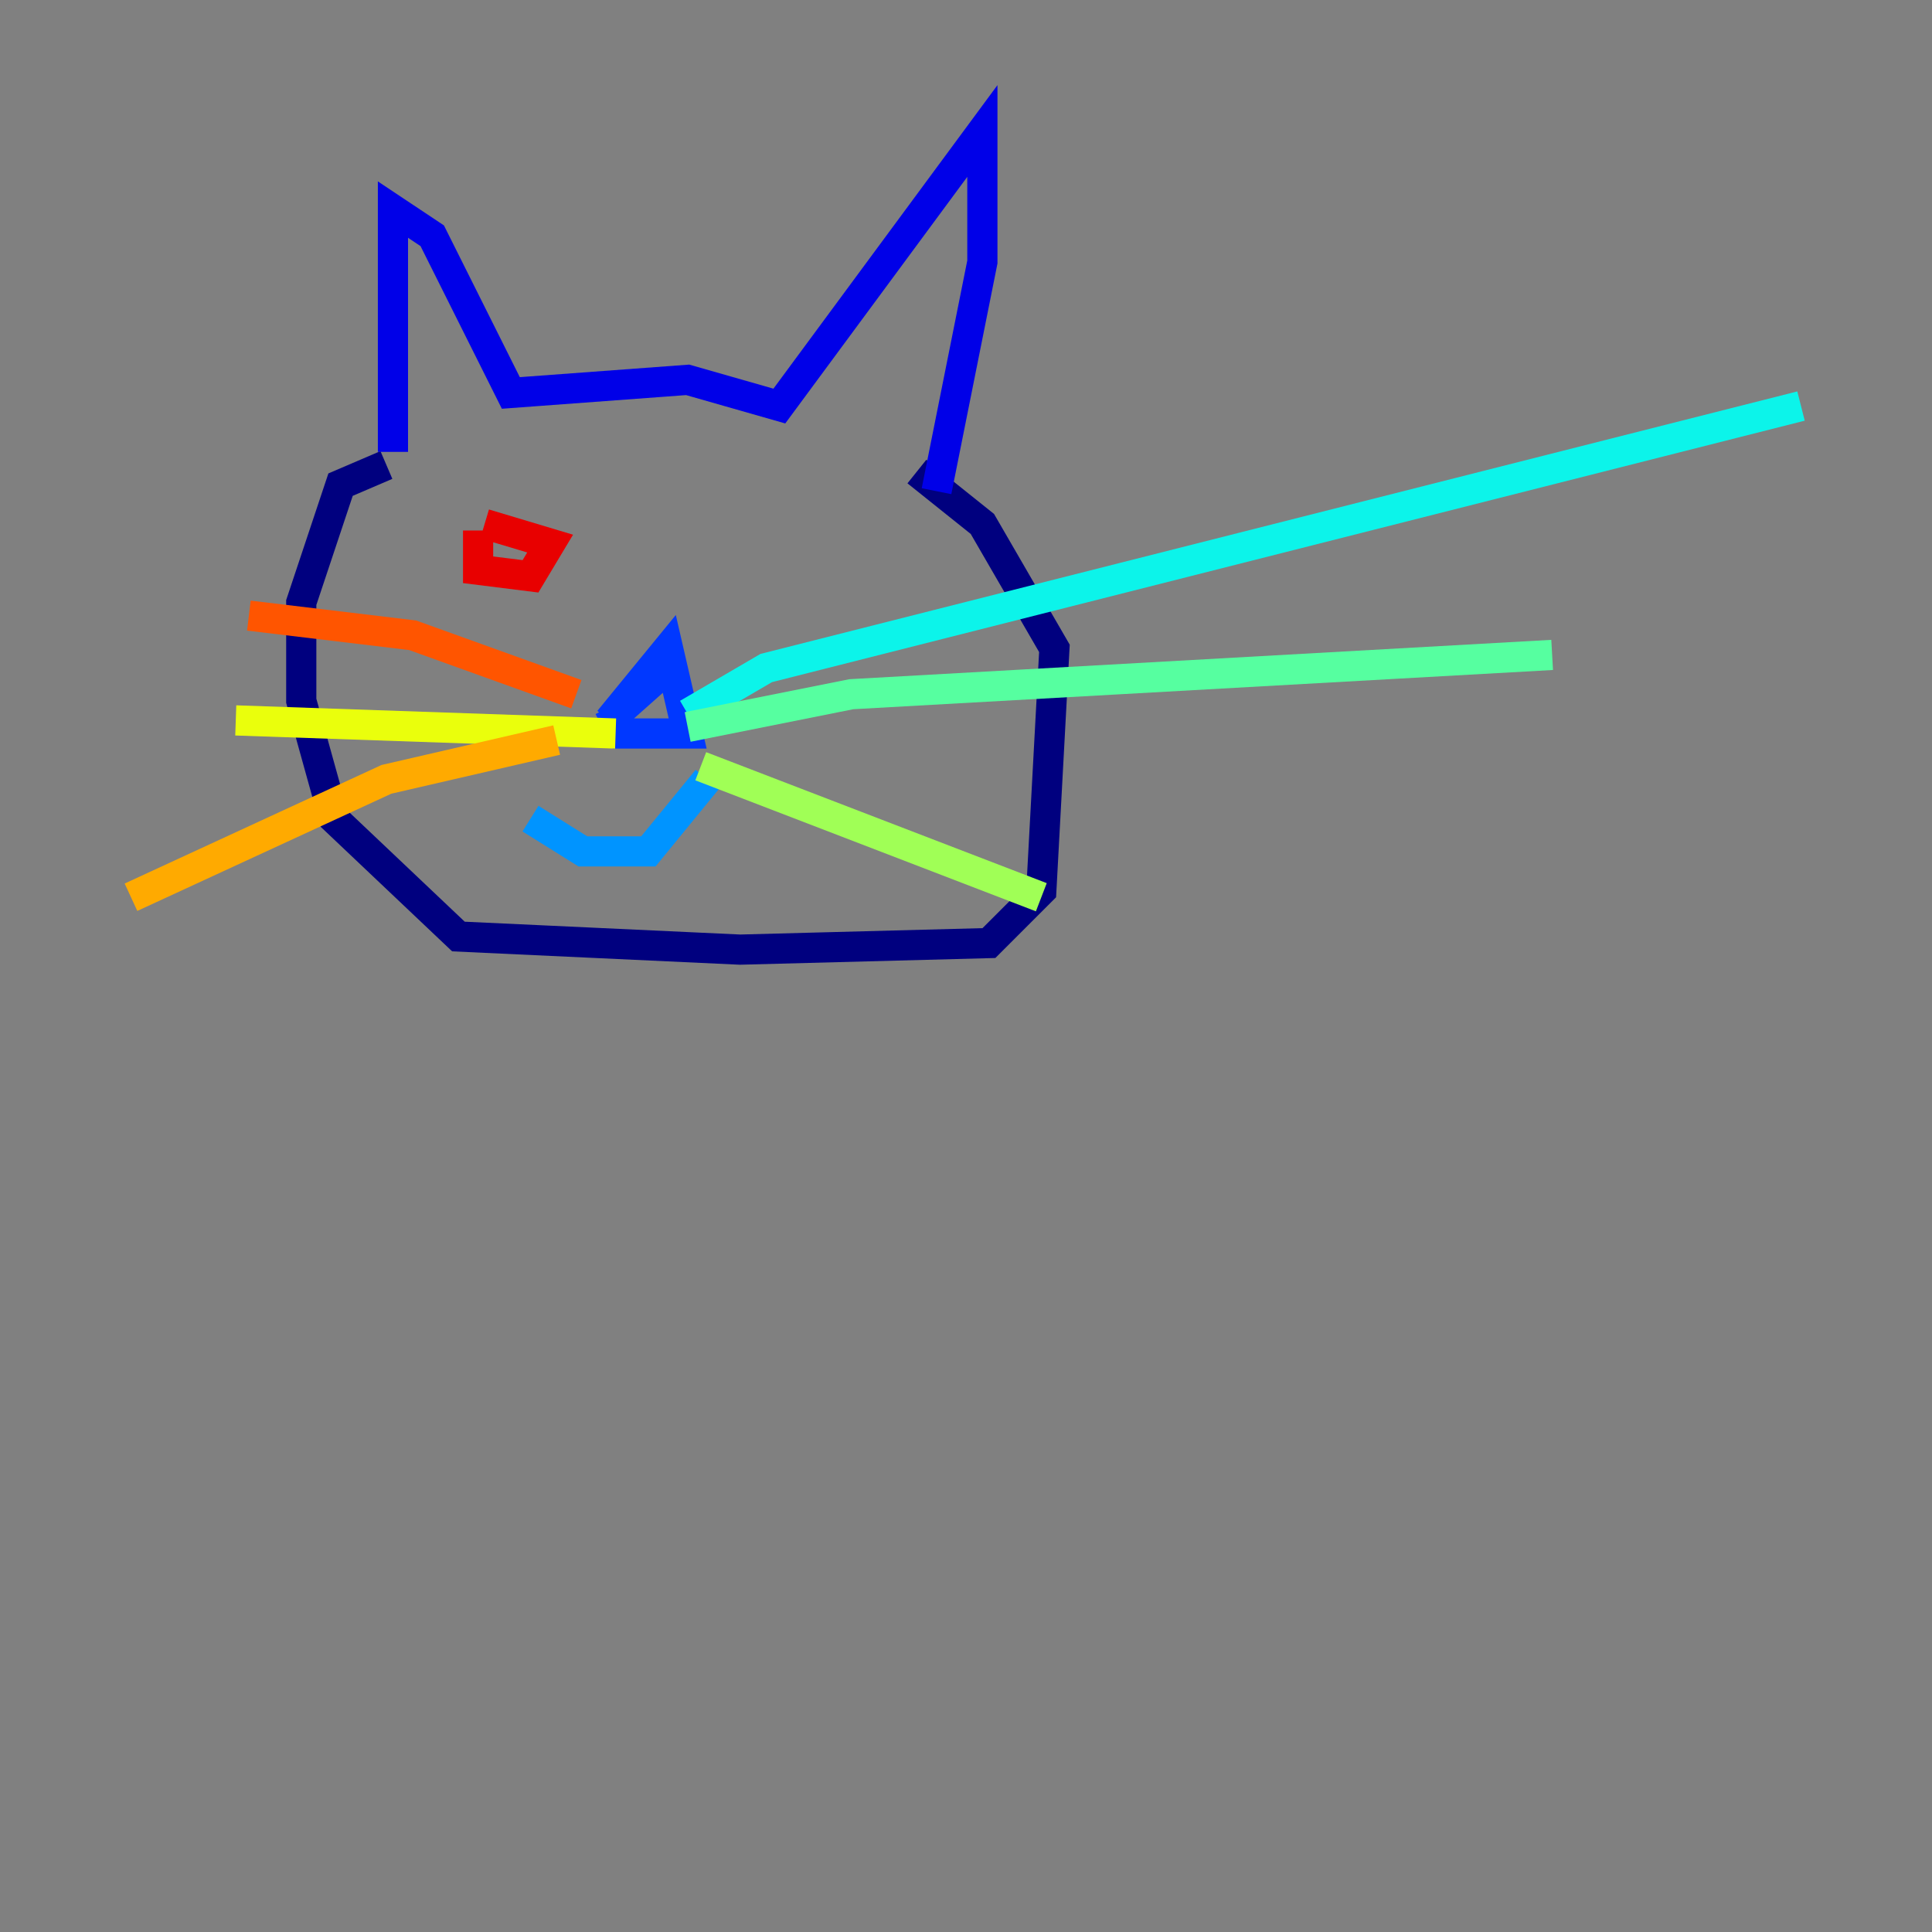 <?xml version="1.0" encoding="utf-8" ?>
<svg baseProfile="tiny" height="128" version="1.2" viewBox="0,0,128,128" width="128" xmlns="http://www.w3.org/2000/svg" xmlns:ev="http://www.w3.org/2001/xml-events" xmlns:xlink="http://www.w3.org/1999/xlink"><rect x="0" y="0" width="128" height="128" fill="#808080" stroke="none"/><defs /><polyline fill="none" points="25.6,30.807 22.563,32.108 19.959,39.919 19.959,46.427 22.129,54.237 30.373,62.047 49.031,62.915 65.519,62.481 68.99,59.01 69.858,42.956 65.085,34.712 60.746,31.241" stroke="#00007f" stroke-width="2" /><polyline fill="none" points="26.034,29.939 26.034,13.885 28.637,15.62 33.844,26.034 45.559,25.166 51.634,26.902 65.085,8.678 65.085,17.356 62.047,32.542" stroke="#0000e8" stroke-width="2" /><polyline fill="none" points="44.258,44.258 40.352,47.729 44.258,42.956 45.559,48.597 41.22,48.597 40.352,46.861" stroke="#0038ff" stroke-width="2" /><polyline fill="none" points="35.146,54.237 38.617,56.407 42.956,56.407 46.861,51.634" stroke="#0094ff" stroke-width="2" /><polyline fill="none" points="45.559,47.295 50.766,44.258 119.322,26.902" stroke="#0cf4ea" stroke-width="2" /><polyline fill="none" points="45.559,48.163 56.407,45.993 102.834,43.39" stroke="#56ffa0" stroke-width="2" /><polyline fill="none" points="46.427,50.766 68.99,59.444" stroke="#a0ff56" stroke-width="2" /><polyline fill="none" points="40.786,48.597 15.62,47.729" stroke="#eaff0c" stroke-width="2" /><polyline fill="none" points="36.881,49.031 25.6,51.634 8.678,59.444" stroke="#ffaa00" stroke-width="2" /><polyline fill="none" points="38.183,45.993 27.336,42.088 16.488,40.786" stroke="#ff5500" stroke-width="2" /><polyline fill="none" points="31.675,35.146 31.675,37.749 35.146,38.183 36.447,36.014 32.108,34.712" stroke="#e80000" stroke-width="2" /><polyline fill="none" points="32.976,36.014 32.976,36.014" stroke="#7f0000" stroke-width="2" /></svg>
